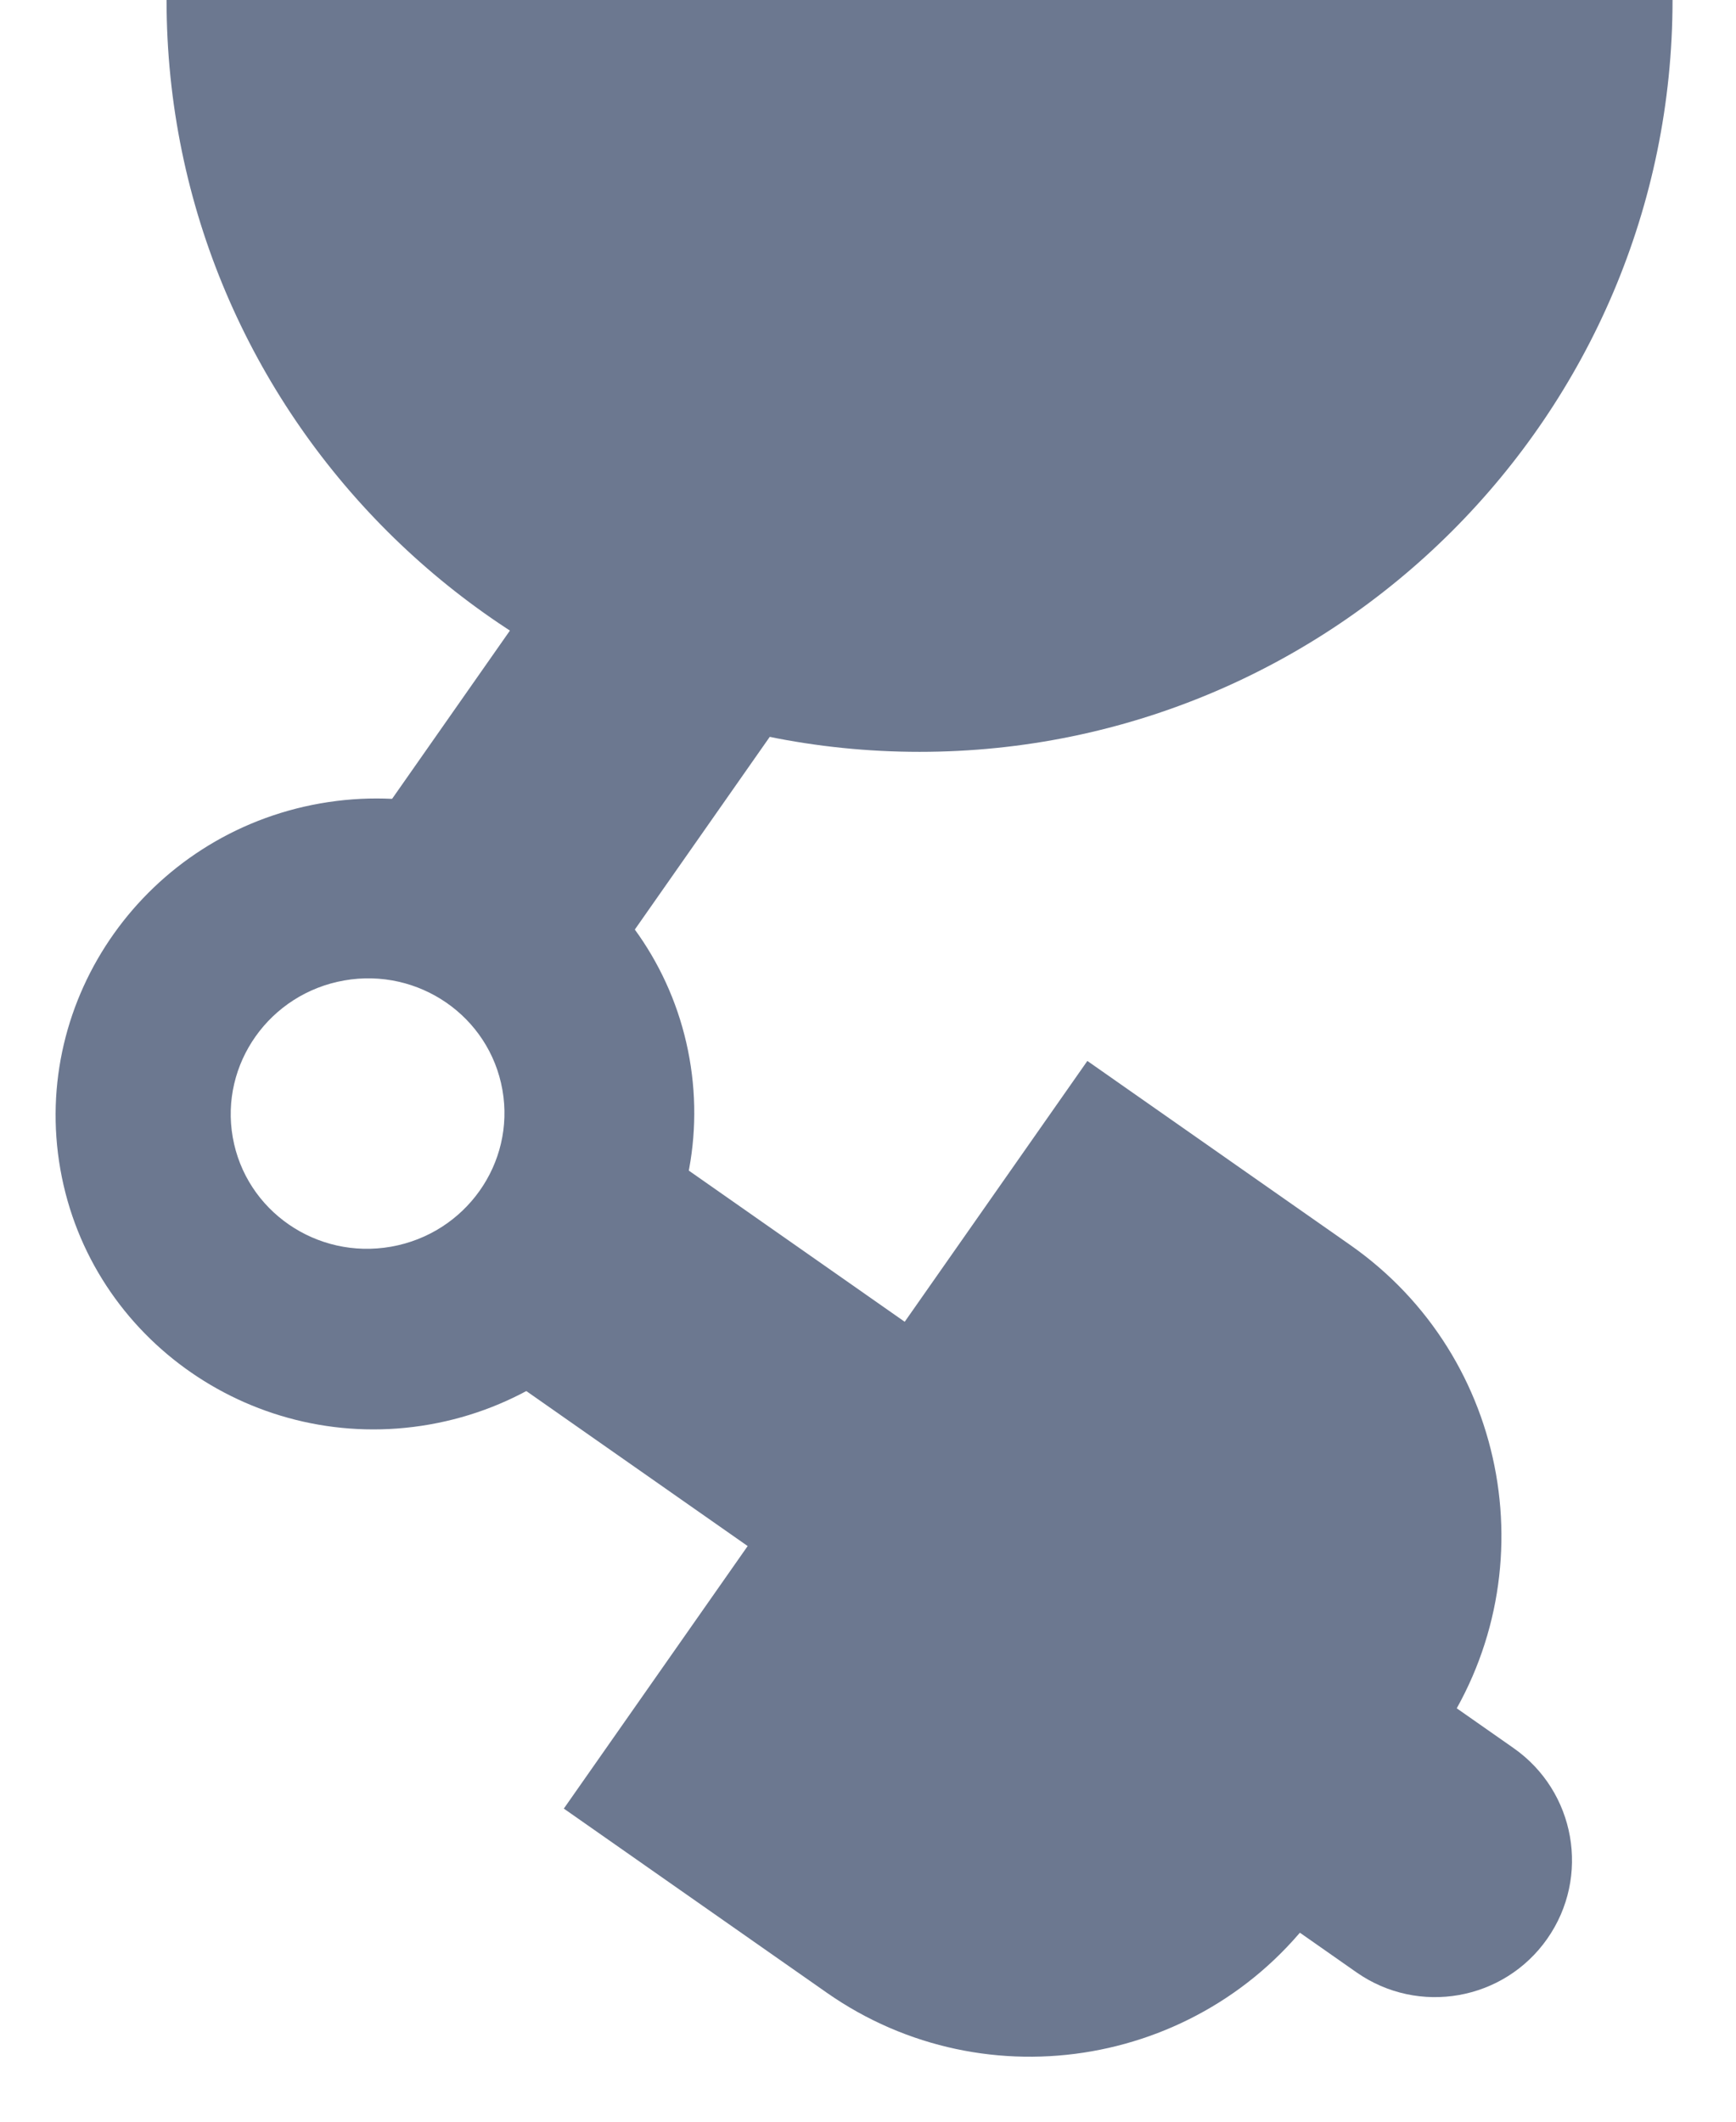 <?xml version="1.0" encoding="UTF-8"?>
<svg width="18px" height="22px" viewBox="0 0 18 22" version="1.1" xmlns="http://www.w3.org/2000/svg" xmlns:xlink="http://www.w3.org/1999/xlink">
    <!-- Generator: Sketch 49 (51002) - http://www.bohemiancoding.com/sketch -->
    <title>Group 28</title>
    <desc>Created with Sketch.</desc>
    <defs></defs>
    <g id="Icon" stroke="none" stroke-width="1" fill="none" fill-rule="evenodd">
        <g id="Group-28" transform="translate(-1, 0)" fill="#6C7890" fill-rule="nonzero">
            <path d="M10.535,7.796 C6.23,7.796 2.727,4.299 2.727,0 L18.342,0 C18.342,4.299 14.84,7.796 10.535,7.796 Z" id="Shape-Copy-3"></path>
            <g id="Group-13" transform="translate(9.882, 12.878) rotate(-10) translate(-9.882, -12.878) translate(1.882, 1.878)">
                <rect id="Rectangle-path-Copy" transform="translate(7.514, 4.186) rotate(-135) translate(-7.514, -4.186) " x="6.094" y="-0.288" width="2.839" height="8.948"></rect>
                <path d="M3.312,12.095 C1.486,12.095 0,10.629 0,8.825 C0,7.022 1.486,5.556 3.312,5.556 C5.139,5.556 6.624,7.022 6.624,8.825 C6.624,10.629 5.139,12.095 3.312,12.095 Z M3.238,10.21 C4.022,10.21 4.657,9.583 4.657,8.809 C4.657,8.035 4.022,7.407 3.238,7.407 C2.454,7.407 1.818,8.035 1.818,8.809 C1.818,9.583 2.454,10.21 3.238,10.21 Z" id="Combined-Shape"></path>
                <path d="M7.773,8.242 L10.612,8.242 L10.612,19.846 C10.612,20.63 9.977,21.266 9.193,21.266 L9.193,21.266 C8.409,21.266 7.773,20.63 7.773,19.846 L7.773,8.242 Z" id="Rectangle-path" transform="translate(9.193, 14.754) rotate(-45) translate(-9.193, -14.754) "></path>
                <path d="M10.864,18.894 L8.761,18.894 C6.732,18.894 5.081,17.244 5.081,15.215 L5.081,11.887 L14.545,11.887 L14.545,15.215 C14.545,17.244 12.894,18.894 10.864,18.894 Z" id="Shape-Copy-6" transform="translate(9.813, 15.39) rotate(-45) translate(-9.813, -15.39) "></path>
            </g>
        </g>
    </g>
</svg>